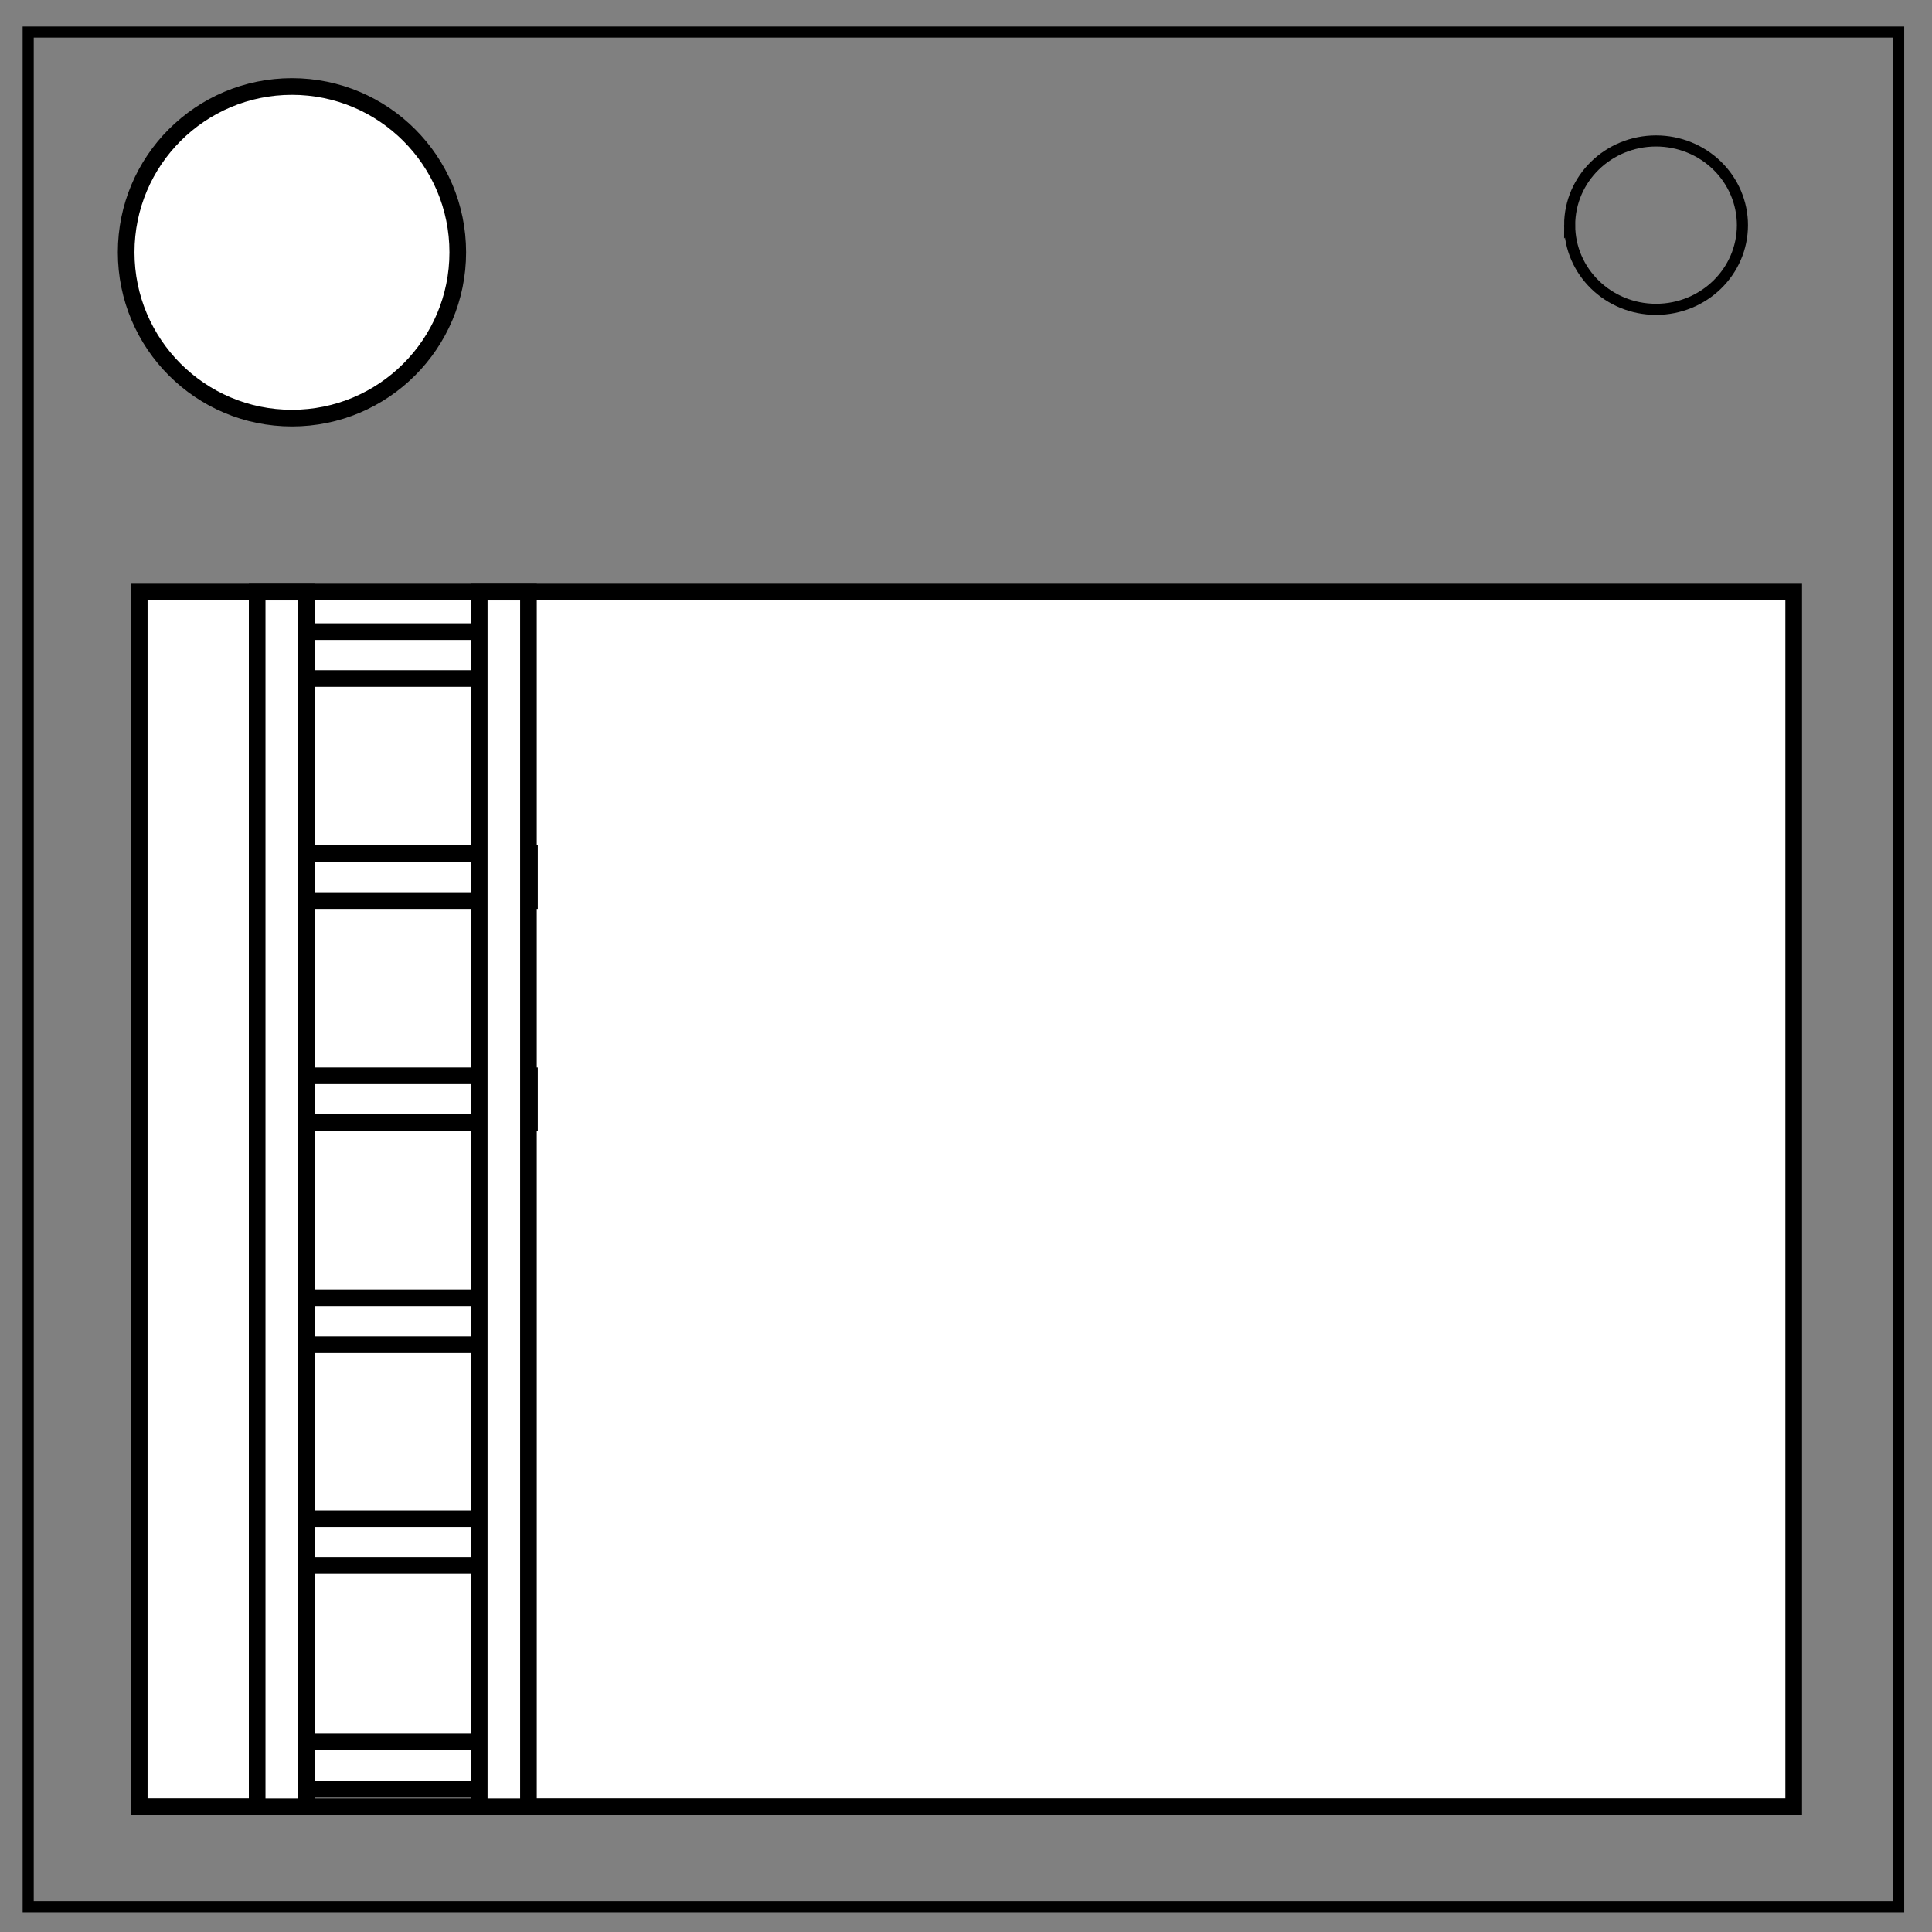 <svg xmlns="http://www.w3.org/2000/svg" viewBox="0 0 348 348" fill="none"><rect x="0" y="0" width="348" height="348" fill="#808080" stroke="none"/><path d="M5.079 5.776h336.913v337.67H5.08z" stroke-width="2" stroke="#000"/><path d="M282.734 40.554c0-8.376 6.966-15.165 15.56-15.165 4.126 0 8.084 1.597 11.001 4.441 2.918 2.844 4.558 6.702 4.558 10.724 0 8.376-6.966 15.165-15.56 15.165-8.593 0-15.559-6.79-15.559-15.165z" stroke-width="2" stroke="#000"/><circle cx="52.59" cy="45.448" r="29.866" fill="#fff" stroke="#000" stroke-width="3"/><path fill="#fff" stroke="#000" stroke-width="3" d="M25.08 106.647h298.007v218.799H25.08z"/><path fill="#fff" stroke="#000" stroke-width="3" d="M46.627 233.78h46.746v8.44H46.627zm0 80h46.746v8.44H46.627zm.119-40.213h46.746v8.44H46.746zm1.881-79.787h46.746v8.44H48.627zm0-40h46.746v8.44H48.627zm-1-40h46.746v8.44H47.627z"/><rect width="8.866" height="218.805" x="46.322" y="106.663" ry="0" fill="#fff" stroke="#000" stroke-width="2.997"/><rect width="8.866" height="218.805" x="86.322" y="106.663" ry="0" fill="#fff" stroke="#000" stroke-width="2.997"/></svg>
